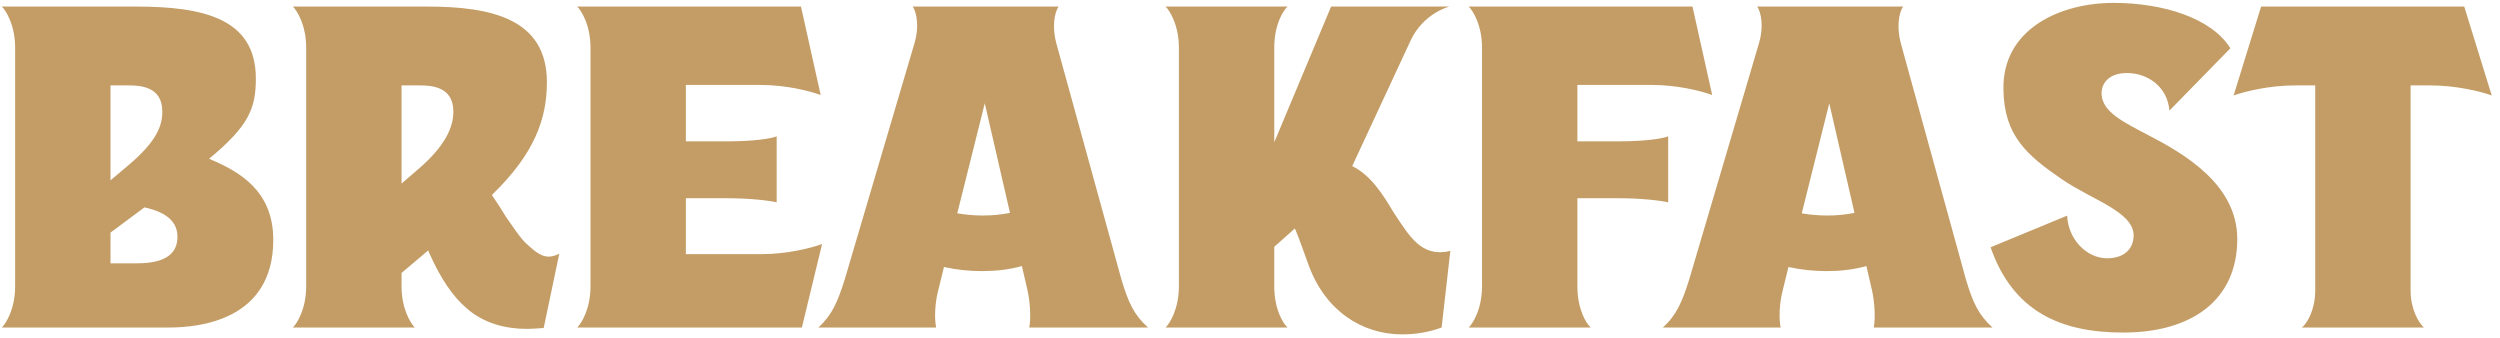 <svg width="229" height="31" viewBox="0 0 229 31" fill="none" xmlns="http://www.w3.org/2000/svg">
<path d="M19.152 14.544C22.806 11.52 23.436 9.924 23.436 7.194C23.436 1.692 18.648 0.6 12.432 0.6H0.168C0.546 0.978 1.386 2.28 1.386 4.38V26.22C1.386 28.32 0.546 29.622 0.168 30H15.498C18.186 30 25.032 29.37 25.032 21.978C25.032 17.484 21.966 15.72 19.152 14.544ZM11.802 7.824C12.894 7.824 14.868 7.95 14.868 10.218C14.868 11.52 14.364 12.948 11.718 15.174L10.122 16.518V7.824H11.802ZM12.516 24.12H10.122V21.306L13.23 18.996C15.162 19.416 16.254 20.256 16.254 21.684C16.254 23.154 15.288 24.12 12.516 24.12ZM48.038 22.146C47.492 21.558 46.946 20.718 46.358 19.878C45.98 19.248 45.518 18.534 45.056 17.862C48.962 14.082 50.096 10.89 50.096 7.53C50.096 1.692 44.972 0.6 39.092 0.6H26.828C27.206 0.978 28.046 2.28 28.046 4.38V26.22C28.046 28.32 27.206 29.622 26.828 30H38C37.622 29.622 36.782 28.32 36.782 26.22V25.002L39.218 22.944C39.26 23.07 39.344 23.196 39.386 23.322C40.352 25.464 41.444 27.144 42.788 28.278C44.342 29.622 46.316 30.126 48.248 30.126C48.71 30.126 49.298 30.084 49.802 30.042L51.23 23.238C50.096 23.784 49.466 23.532 48.038 22.146ZM36.782 7.824H38.462C39.554 7.824 41.528 7.95 41.528 10.218C41.528 11.52 40.94 13.242 38.294 15.51L36.782 16.812V7.824ZM69.757 23.28H62.827V18.156H66.523C68.665 18.156 70.429 18.366 71.143 18.534V12.486C70.639 12.696 69.085 12.948 66.523 12.948H62.827V7.782H69.673C71.983 7.782 74.167 8.328 75.175 8.706L73.369 0.6H52.873C53.251 0.978 54.091 2.28 54.091 4.38V26.22C54.091 28.32 53.251 29.622 52.873 30H73.453L75.301 22.356C74.251 22.734 72.067 23.28 69.757 23.28ZM105.157 30C103.855 28.824 103.351 27.69 102.721 25.59L96.757 3.96C96.379 2.532 96.547 1.23 96.967 0.6H83.611C83.989 1.188 84.199 2.49 83.779 3.918L77.353 25.674C76.723 27.648 76.219 28.866 74.959 30H85.753C85.585 29.244 85.627 27.816 85.921 26.682L86.467 24.456C87.601 24.708 88.777 24.834 89.953 24.834C91.171 24.834 92.389 24.708 93.607 24.372L94.111 26.556C94.363 27.648 94.447 29.16 94.279 30H105.157ZM87.685 19.542L90.205 9.462L92.515 19.5C90.835 19.836 89.197 19.794 87.685 19.542ZM127.684 19.5C126.676 17.82 125.584 16.056 123.862 15.216L129.196 3.75C130.372 1.188 132.766 0.6 132.766 0.6H121.93L116.722 13.032V4.38C116.722 2.28 117.52 0.978 117.94 0.6H106.768C107.146 0.978 107.986 2.28 107.986 4.38V26.22C107.986 28.32 107.146 29.622 106.768 30H117.94C117.52 29.622 116.722 28.32 116.722 26.22V22.608L118.612 20.928C119.032 21.894 119.41 23.07 119.872 24.288C121.384 28.446 124.744 30.63 128.44 30.63C129.7 30.63 130.918 30.42 132.052 30L132.85 22.986C130.204 23.616 129.112 21.642 127.684 19.5ZM144.489 12.948V7.782H151.335C153.645 7.782 155.829 8.328 156.837 8.706L155.031 0.6H134.535C134.913 0.978 135.753 2.28 135.753 4.38V26.22C135.753 28.32 134.913 29.622 134.535 30H145.707C145.287 29.622 144.489 28.32 144.489 26.22V18.156H148.185C150.327 18.156 152.091 18.366 152.805 18.534V12.486C152.301 12.696 150.747 12.948 148.185 12.948H144.489ZM182.513 30C181.211 28.824 180.707 27.69 180.077 25.59L174.113 3.96C173.735 2.532 173.903 1.23 174.323 0.6H160.967C161.345 1.188 161.555 2.49 161.135 3.918L154.709 25.674C154.079 27.648 153.575 28.866 152.315 30H163.109C162.941 29.244 162.983 27.816 163.277 26.682L163.823 24.456C164.957 24.708 166.133 24.834 167.309 24.834C168.527 24.834 169.745 24.708 170.963 24.372L171.467 26.556C171.719 27.648 171.803 29.16 171.635 30H182.513ZM165.041 19.542L167.561 9.462L169.871 19.5C168.191 19.836 166.553 19.794 165.041 19.542ZM194.476 30.462C200.776 30.462 204.934 27.48 204.934 21.894C204.934 16.896 200.062 14.082 196.828 12.402C194.518 11.184 192.544 10.26 192.502 8.58C192.502 7.404 193.426 6.69 194.812 6.69C196.786 6.69 198.55 7.992 198.718 10.134L204.304 4.422C202.582 1.65 198.13 0.264 193.594 0.264C188.764 0.264 183.43 2.616 183.514 8.16C183.556 12.444 185.698 14.25 188.89 16.434C191.662 18.324 195.358 19.374 195.442 21.516C195.442 22.86 194.518 23.658 193.006 23.658C191.116 23.658 189.436 21.894 189.352 19.752L182.338 22.65C184.396 28.572 188.806 30.462 194.476 30.462ZM222.616 7.824C224.968 7.824 227.236 8.37 228.244 8.748L225.724 0.6H207.118L204.598 8.748C205.648 8.37 207.874 7.824 210.226 7.824H212.074V26.598C212.074 28.362 211.36 29.58 210.856 30H222.028C221.566 29.58 220.81 28.362 220.81 26.598V7.824H222.616Z" fill="#C49D66"/>
</svg>
